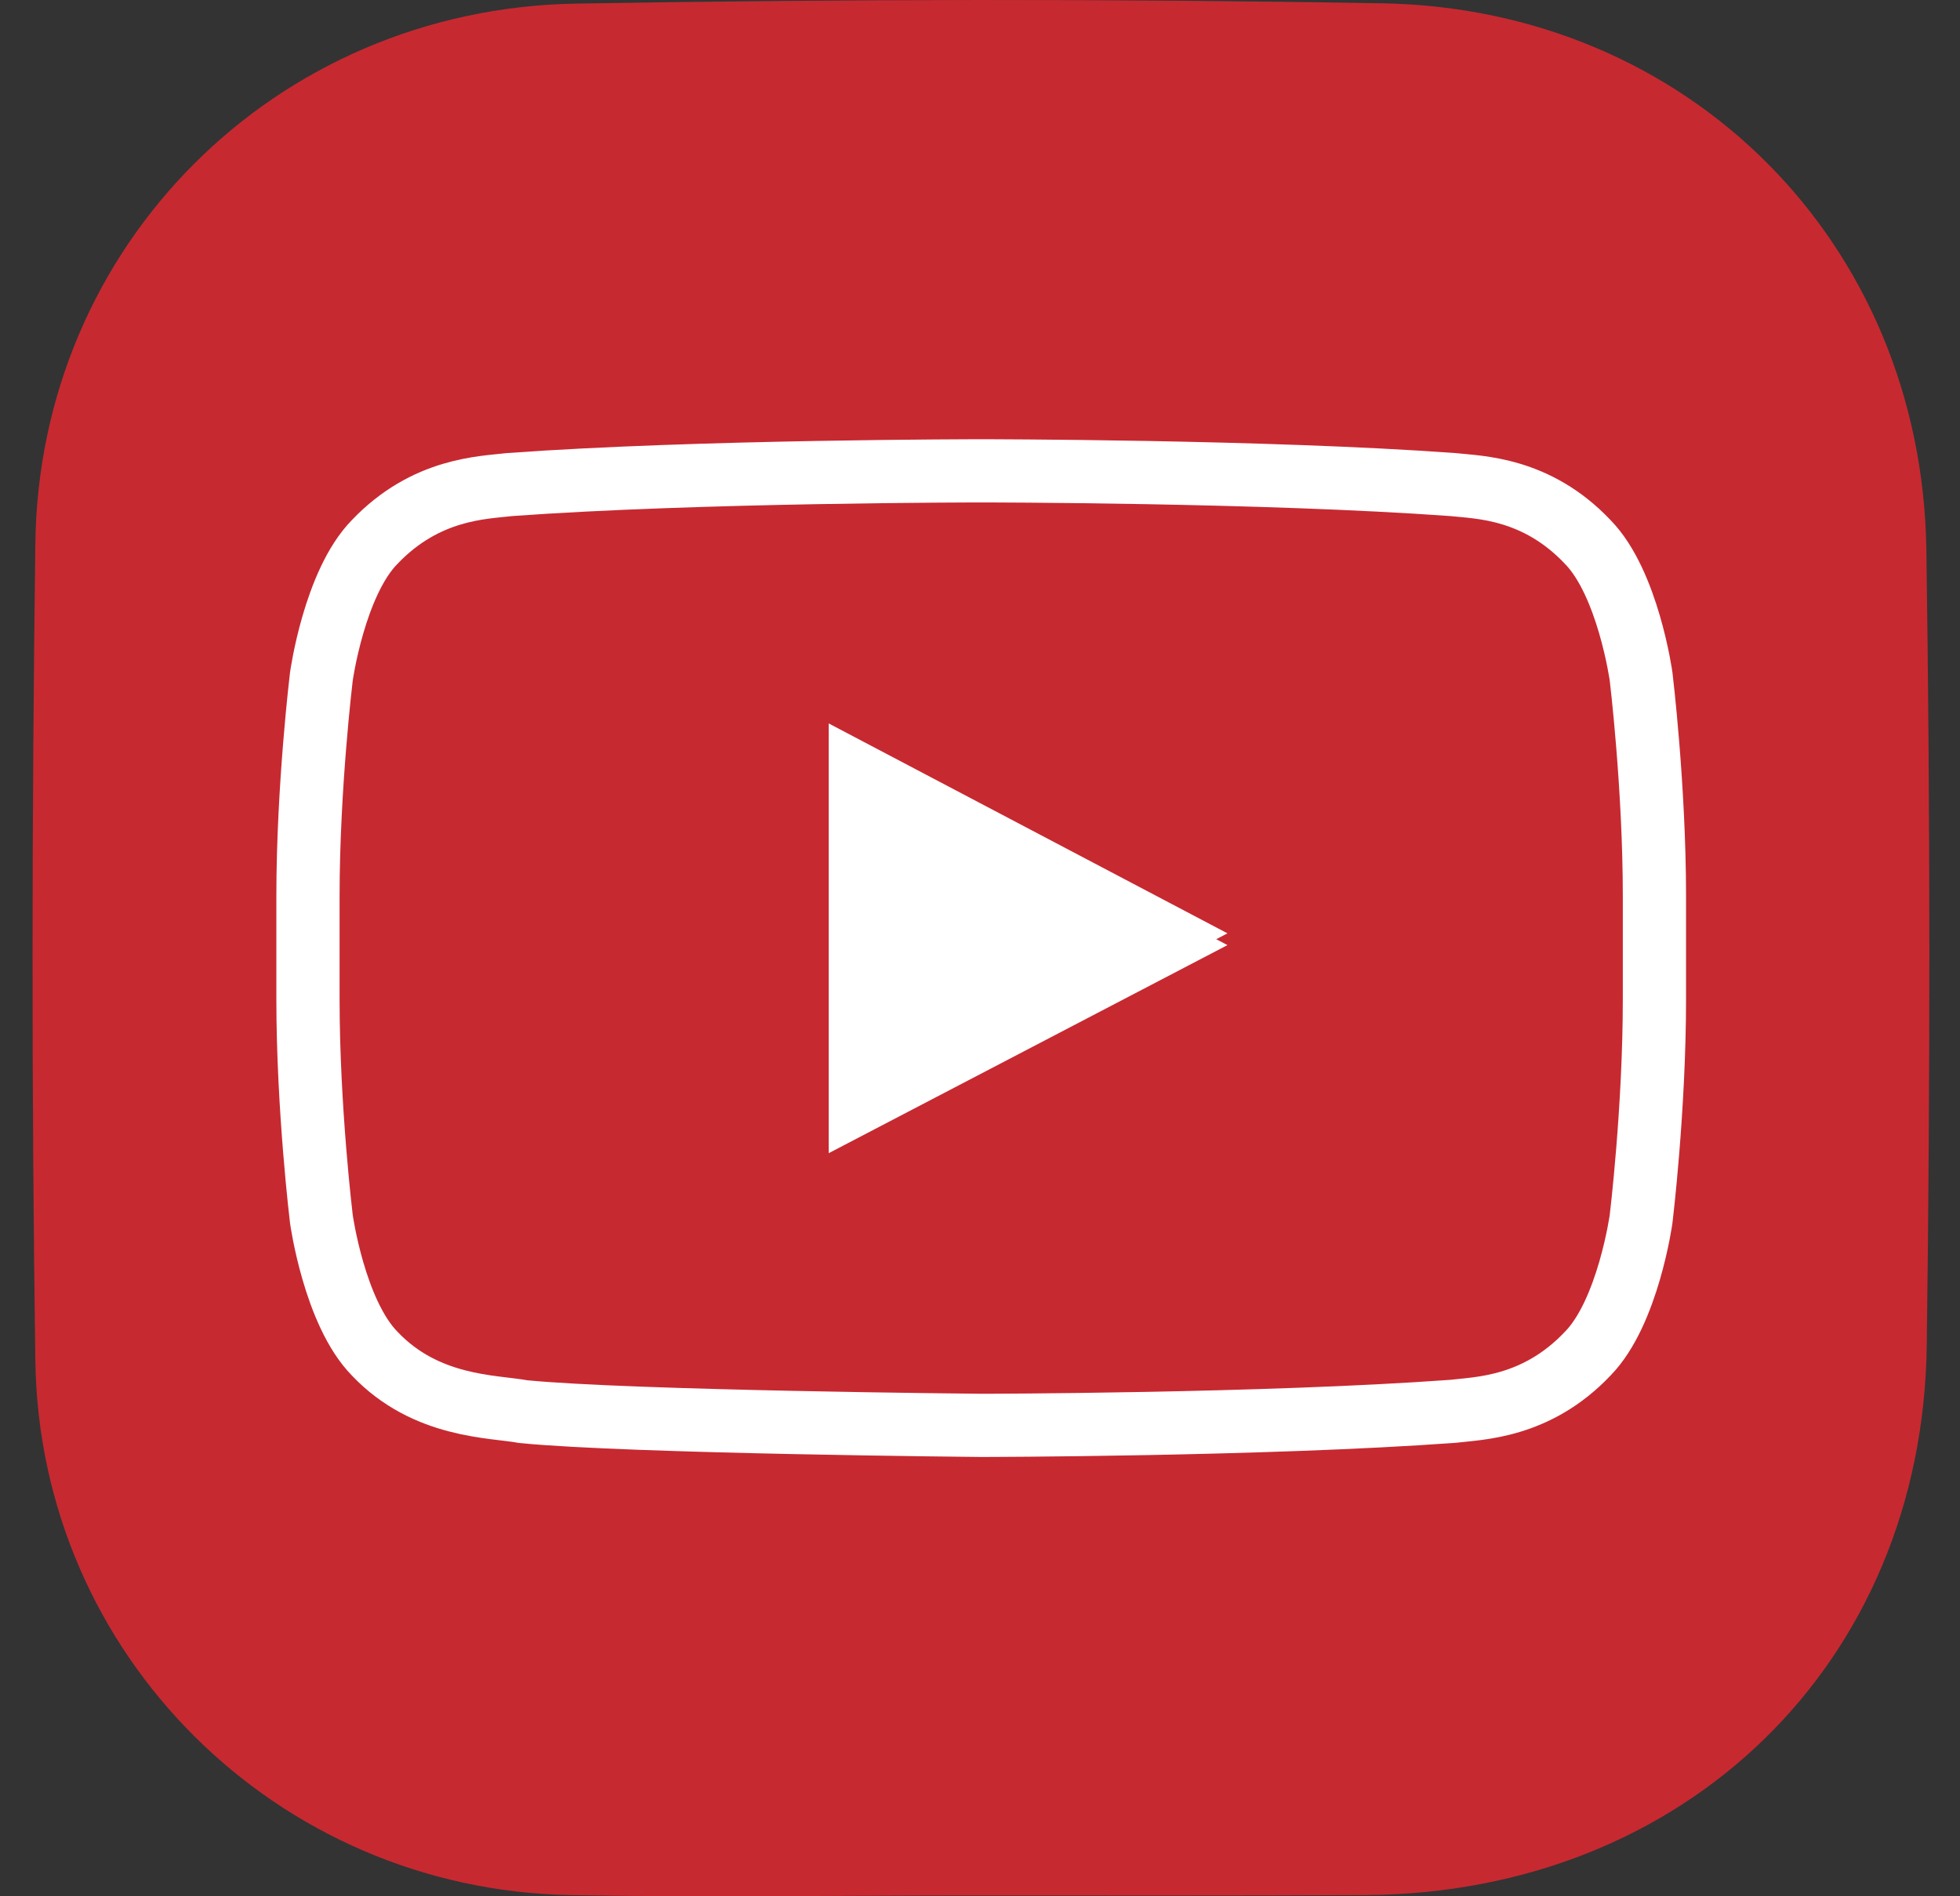 <svg width="31" height="30" viewBox="0 0 31 30" fill="none" xmlns="http://www.w3.org/2000/svg">
<rect x="0" y="0" width="31" height="30" fill="#333333" stroke="none"/>
<path d="M15.386 29.987C13.263 29.987 11.134 30.02 9.012 29.981C4.371 29.892 0.625 26.177 0.559 21.527C0.498 17.222 0.503 12.911 0.559 8.606C0.614 3.884 4.349 0.141 9.106 0.057C13.352 -0.015 17.609 -0.021 21.855 0.052C26.712 0.135 30.396 3.845 30.468 8.695C30.53 12.894 30.53 17.094 30.474 21.293C30.407 26.316 26.656 29.948 21.605 29.981C19.526 29.992 17.459 29.987 15.386 29.987Z" fill="#C72931"/>
<path d="M25.956 10.703C25.956 10.703 25.75 9.224 25.111 8.573C24.3 7.716 23.394 7.711 22.977 7.666C19.999 7.449 15.525 7.449 15.525 7.449H15.514C15.514 7.449 11.04 7.449 8.061 7.666C7.645 7.716 6.739 7.722 5.927 8.573C5.288 9.224 5.083 10.703 5.083 10.703C5.083 10.703 4.871 12.444 4.871 14.179V15.809C4.871 17.544 5.083 19.285 5.083 19.285C5.083 19.285 5.288 20.765 5.927 21.416C6.739 22.272 7.8 22.244 8.278 22.333C9.984 22.5 15.519 22.55 15.519 22.55C15.519 22.55 19.999 22.545 22.977 22.328C23.394 22.278 24.3 22.272 25.111 21.416C25.75 20.765 25.956 19.285 25.956 19.285C25.956 19.285 26.167 17.55 26.167 15.809V14.179C26.167 12.444 25.956 10.703 25.956 10.703Z" stroke="white" stroke-miterlimit="10"/>
<path d="M13.107 11.445V18.059L19.414 14.766L13.107 11.445Z" fill="white"/>
<path d="M13.107 11.637V18.244L19.414 14.952L13.107 11.637Z" fill="white"/>
</svg>
